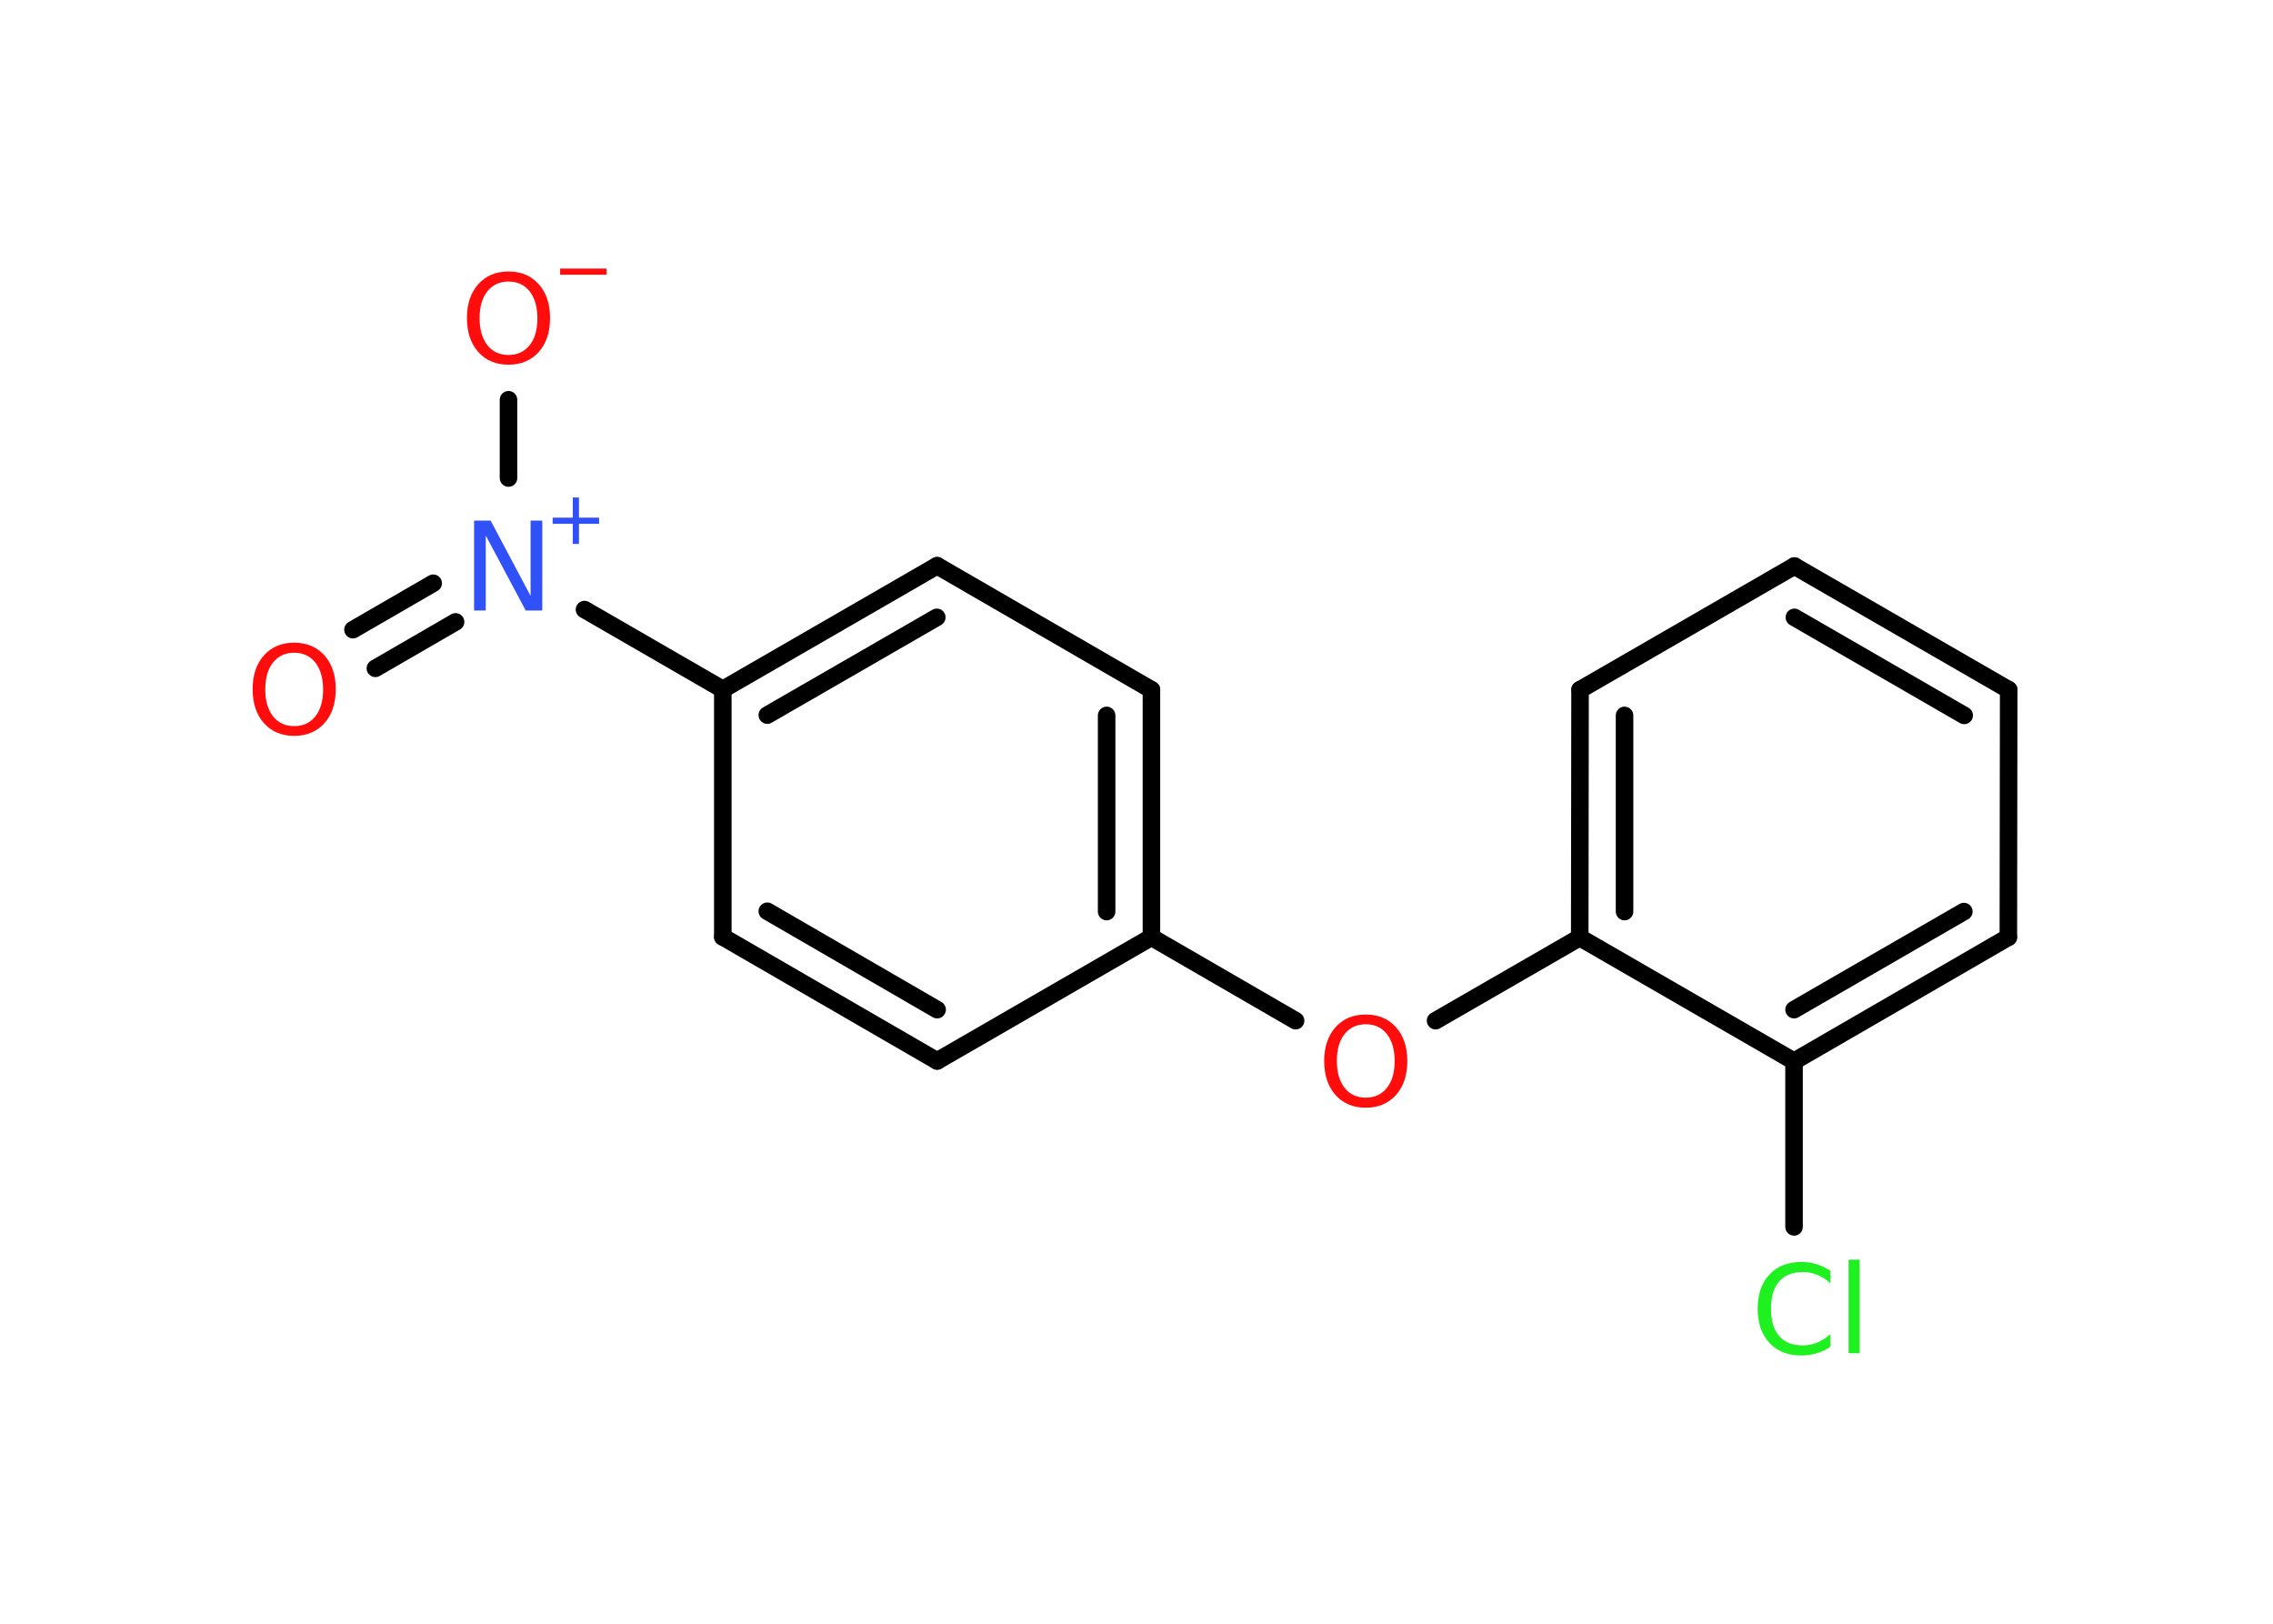 <?xml version='1.0' encoding='UTF-8'?>
<!DOCTYPE svg PUBLIC "-//W3C//DTD SVG 1.1//EN" "http://www.w3.org/Graphics/SVG/1.1/DTD/svg11.dtd">
<svg version='1.2' xmlns='http://www.w3.org/2000/svg' xmlns:xlink='http://www.w3.org/1999/xlink' width='70.0mm' height='50.0mm' viewBox='0 0 70.0 50.0'>
  <desc>Generated by the Chemistry Development Kit (http://github.com/cdk)</desc>
  <g stroke-linecap='round' stroke-linejoin='round' stroke='#000000' stroke-width='.54' fill='#FF0D0D'>
    <rect x='.0' y='.0' width='70.0' height='50.0' fill='#FFFFFF' stroke='none'/>
    <g id='mol1' class='mol'>
      <g id='mol1bnd1' class='bond'>
        <line x1='10.87' y1='19.39' x2='13.34' y2='17.96'/>
        <line x1='11.56' y1='20.58' x2='14.03' y2='19.15'/>
      </g>
      <line id='mol1bnd2' class='bond' x1='15.66' y1='14.72' x2='15.66' y2='12.31'/>
      <line id='mol1bnd3' class='bond' x1='18.0' y1='18.77' x2='22.26' y2='21.23'/>
      <g id='mol1bnd4' class='bond'>
        <line x1='28.86' y1='17.42' x2='22.26' y2='21.23'/>
        <line x1='28.85' y1='19.01' x2='23.63' y2='22.02'/>
      </g>
      <line id='mol1bnd5' class='bond' x1='28.86' y1='17.42' x2='35.46' y2='21.24'/>
      <g id='mol1bnd6' class='bond'>
        <line x1='35.46' y1='28.86' x2='35.46' y2='21.24'/>
        <line x1='34.08' y1='28.07' x2='34.08' y2='22.03'/>
      </g>
      <line id='mol1bnd7' class='bond' x1='35.46' y1='28.86' x2='39.9' y2='31.43'/>
      <line id='mol1bnd8' class='bond' x1='44.21' y1='31.43' x2='48.65' y2='28.87'/>
      <g id='mol1bnd9' class='bond'>
        <line x1='48.66' y1='21.24' x2='48.65' y2='28.87'/>
        <line x1='50.03' y1='22.03' x2='50.03' y2='28.07'/>
      </g>
      <line id='mol1bnd10' class='bond' x1='48.66' y1='21.24' x2='55.26' y2='17.43'/>
      <g id='mol1bnd11' class='bond'>
        <line x1='61.86' y1='21.24' x2='55.26' y2='17.43'/>
        <line x1='60.49' y1='22.03' x2='55.26' y2='19.01'/>
      </g>
      <line id='mol1bnd12' class='bond' x1='61.86' y1='21.24' x2='61.85' y2='28.86'/>
      <g id='mol1bnd13' class='bond'>
        <line x1='55.25' y1='32.68' x2='61.85' y2='28.86'/>
        <line x1='55.25' y1='31.09' x2='60.48' y2='28.07'/>
      </g>
      <line id='mol1bnd14' class='bond' x1='48.65' y1='28.87' x2='55.25' y2='32.68'/>
      <line id='mol1bnd15' class='bond' x1='55.25' y1='32.68' x2='55.25' y2='37.78'/>
      <line id='mol1bnd16' class='bond' x1='35.46' y1='28.86' x2='28.86' y2='32.67'/>
      <g id='mol1bnd17' class='bond'>
        <line x1='22.26' y1='28.85' x2='28.86' y2='32.67'/>
        <line x1='23.63' y1='28.06' x2='28.86' y2='31.09'/>
      </g>
      <line id='mol1bnd18' class='bond' x1='22.26' y1='21.23' x2='22.26' y2='28.85'/>
      <path id='mol1atm1' class='atom' d='M9.06 20.1q-.41 .0 -.65 .3q-.24 .3 -.24 .83q.0 .52 .24 .83q.24 .3 .65 .3q.41 .0 .65 -.3q.24 -.3 .24 -.83q.0 -.52 -.24 -.83q-.24 -.3 -.65 -.3zM9.06 19.79q.58 .0 .93 .39q.35 .39 .35 1.04q.0 .66 -.35 1.05q-.35 .39 -.93 .39q-.58 .0 -.93 -.39q-.35 -.39 -.35 -1.05q.0 -.65 .35 -1.04q.35 -.39 .93 -.39z' stroke='none'/>
      <g id='mol1atm2' class='atom'>
        <path d='M14.61 16.03h.5l1.23 2.32v-2.32h.36v2.77h-.51l-1.23 -2.31v2.31h-.36v-2.77z' stroke='none' fill='#3050F8'/>
        <path d='M17.83 15.32v.62h.62v.19h-.62v.62h-.19v-.62h-.62v-.19h.62v-.62h.19z' stroke='none' fill='#3050F8'/>
      </g>
      <g id='mol1atm3' class='atom'>
        <path d='M15.66 8.67q-.41 .0 -.65 .3q-.24 .3 -.24 .83q.0 .52 .24 .83q.24 .3 .65 .3q.41 .0 .65 -.3q.24 -.3 .24 -.83q.0 -.52 -.24 -.83q-.24 -.3 -.65 -.3zM15.66 8.36q.58 .0 .93 .39q.35 .39 .35 1.04q.0 .66 -.35 1.05q-.35 .39 -.93 .39q-.58 .0 -.93 -.39q-.35 -.39 -.35 -1.05q.0 -.65 .35 -1.04q.35 -.39 .93 -.39z' stroke='none'/>
        <path d='M17.25 8.27h1.43v.19h-1.43v-.19z' stroke='none'/>
      </g>
      <path id='mol1atm8' class='atom' d='M42.06 31.54q-.41 .0 -.65 .3q-.24 .3 -.24 .83q.0 .52 .24 .83q.24 .3 .65 .3q.41 .0 .65 -.3q.24 -.3 .24 -.83q.0 -.52 -.24 -.83q-.24 -.3 -.65 -.3zM42.06 31.24q.58 .0 .93 .39q.35 .39 .35 1.04q.0 .66 -.35 1.05q-.35 .39 -.93 .39q-.58 .0 -.93 -.39q-.35 -.39 -.35 -1.05q.0 -.65 .35 -1.04q.35 -.39 .93 -.39z' stroke='none'/>
      <path id='mol1atm15' class='atom' d='M56.37 39.12v.4q-.19 -.18 -.4 -.26q-.21 -.09 -.45 -.09q-.47 .0 -.73 .29q-.25 .29 -.25 .84q.0 .55 .25 .84q.25 .29 .73 .29q.24 .0 .45 -.09q.21 -.09 .4 -.26v.39q-.2 .14 -.42 .2q-.22 .07 -.47 .07q-.63 .0 -.99 -.39q-.36 -.39 -.36 -1.05q.0 -.67 .36 -1.05q.36 -.39 .99 -.39q.25 .0 .47 .07q.22 .07 .41 .2zM56.93 38.79h.34v2.88h-.34v-2.88z' stroke='none' fill='#1FF01F'/>
    </g>
  </g>
</svg>

